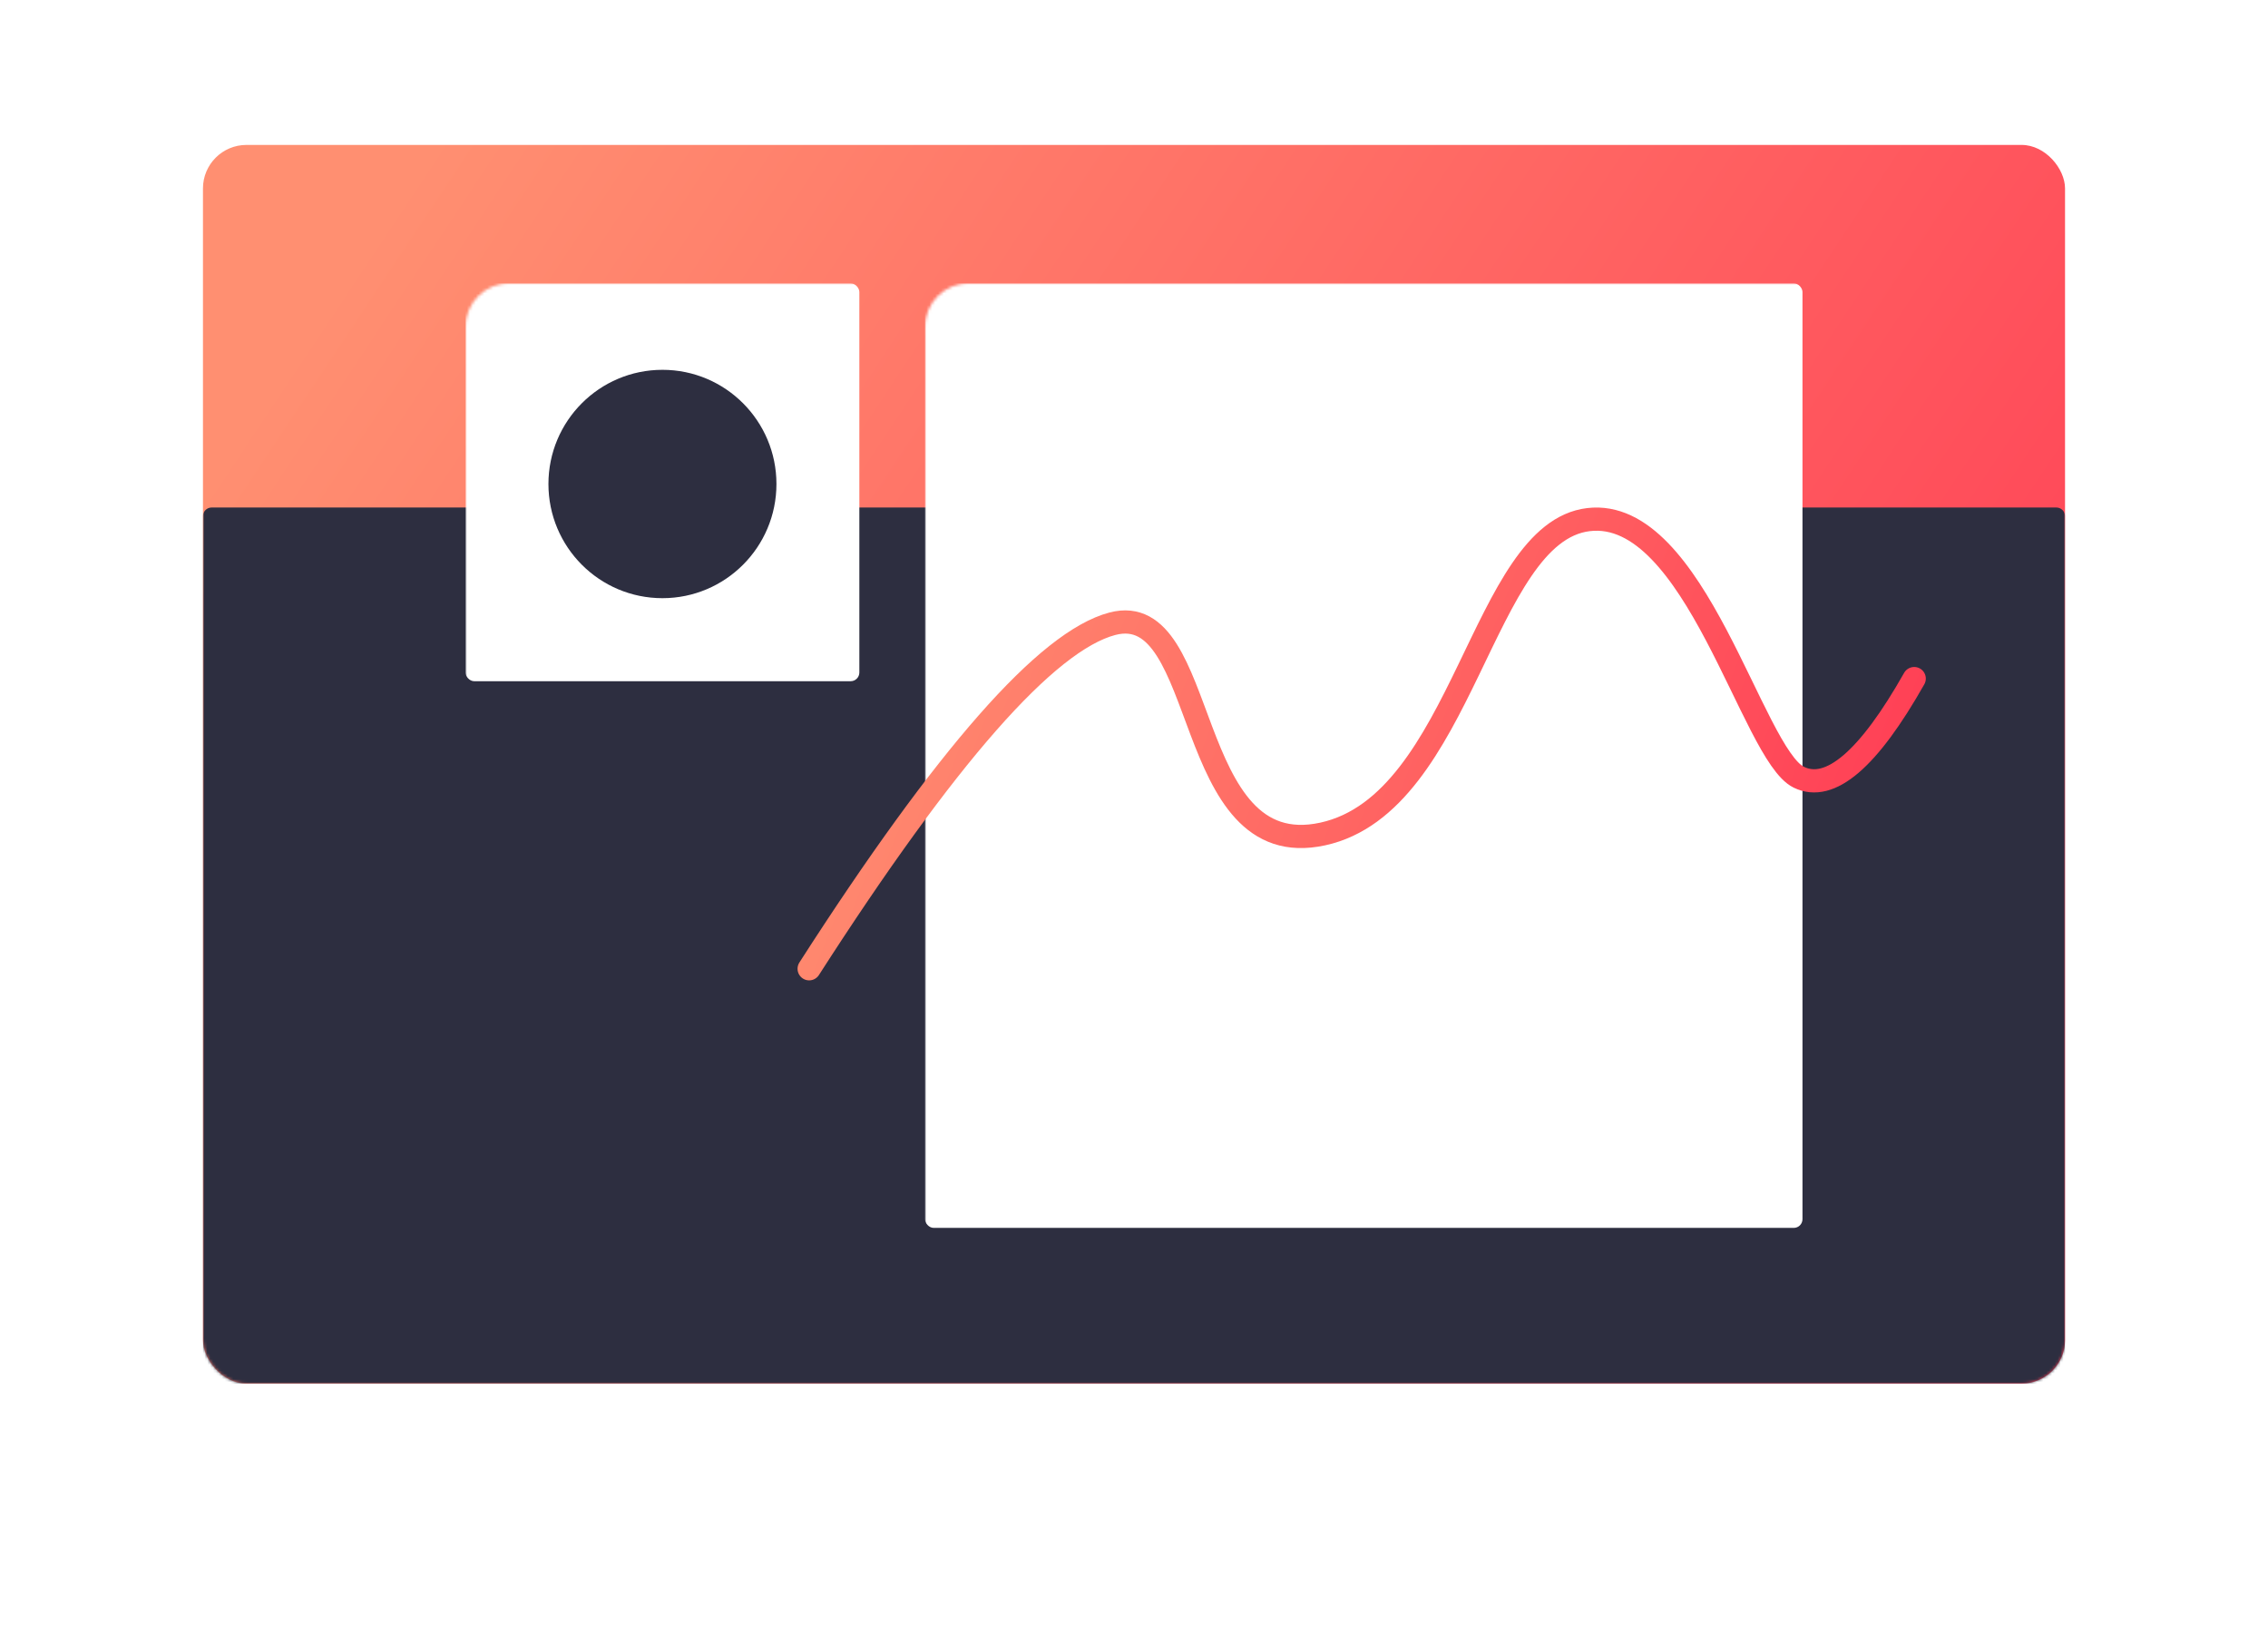 <svg xmlns="http://www.w3.org/2000/svg" xmlns:xlink="http://www.w3.org/1999/xlink" width="781.956" height="567.056"><defs><linearGradient x1="0" y1="145.979" x2="523.578" y2="377.599" id="c" gradientTransform="scale(1.226 .816)" gradientUnits="userSpaceOnUse"><stop stop-color="#FF8F71" offset="0%"/><stop stop-color="#FF3E55" offset="100%"/></linearGradient><linearGradient x1="132.699" y1="298.178" x2="384.503" y2="339.851" id="e" gradientTransform="matrix(1.545 0 0 .647 69.978 49.959)" gradientUnits="userSpaceOnUse"><stop stop-color="#FF8F71" offset="0%"/><stop stop-color="#FF3E55" offset="100%"/></linearGradient><filter x="-.109" y="-.117" width="1.218" height="1.328" filterUnits="objectBoundingBox" id="b"><feOffset dy="20" in="SourceAlpha" result="shadowOffsetOuter1"/><feGaussianBlur stdDeviation="20" in="shadowOffsetOuter1" result="shadowBlurOuter1"/><feColorMatrix values="0 0 0 0 0.422 0 0 0 0 0.554 0 0 0 0 0.894 0 0 0 0.243 0" in="shadowBlurOuter1"/></filter><rect id="a" x="0" y="0" width="642" height="427" rx="15"/></defs><g transform="translate(69.978 49.959)" style="fill:none;fill-rule:evenodd"><mask id="d" fill="#fff"><use xlink:href="#a" width="100%" height="100%"/></mask><use filter="url(#b)" xlink:href="#a" width="100%" height="100%"/><use fill="url(#c)" xlink:href="#a" width="100%" height="100%" style="fill:url(#c)"/><path d="M3 125h636a3 3 0 0 1 3 3v296a3 3 0 0 1-3 3H3a3 3 0 0 1-3-3V128a3 3 0 0 1 3-3z" fill="#2d2e40" mask="url(#d)"/><rect fill="#fff" mask="url(#d)" x="90.523" y="47.709" width="135.785" height="137.165" rx="3"/><ellipse fill="#2d2e40" mask="url(#d)" cx="158.416" cy="116.888" rx="39.306" ry="39.36"/><rect fill="#fff" mask="url(#d)" x="248.939" y="47.709" width="302.538" height="325.617" rx="3"/></g><path d="M278.978 333.959c47.125-73.367 81.977-113.013 104.557-118.938 33.87-8.886 23.765 83.14 72.535 72.473 48.77-10.666 54.716-103.974 91.603-108.37 36.887-4.397 56.402 80.946 72.515 88.81 10.742 5.241 24.005-6.094 39.79-34.007" stroke="url(#e)" stroke-width="8" stroke-linecap="round" style="fill:none;fill-rule:evenodd;stroke:url(#e)"/></svg>
